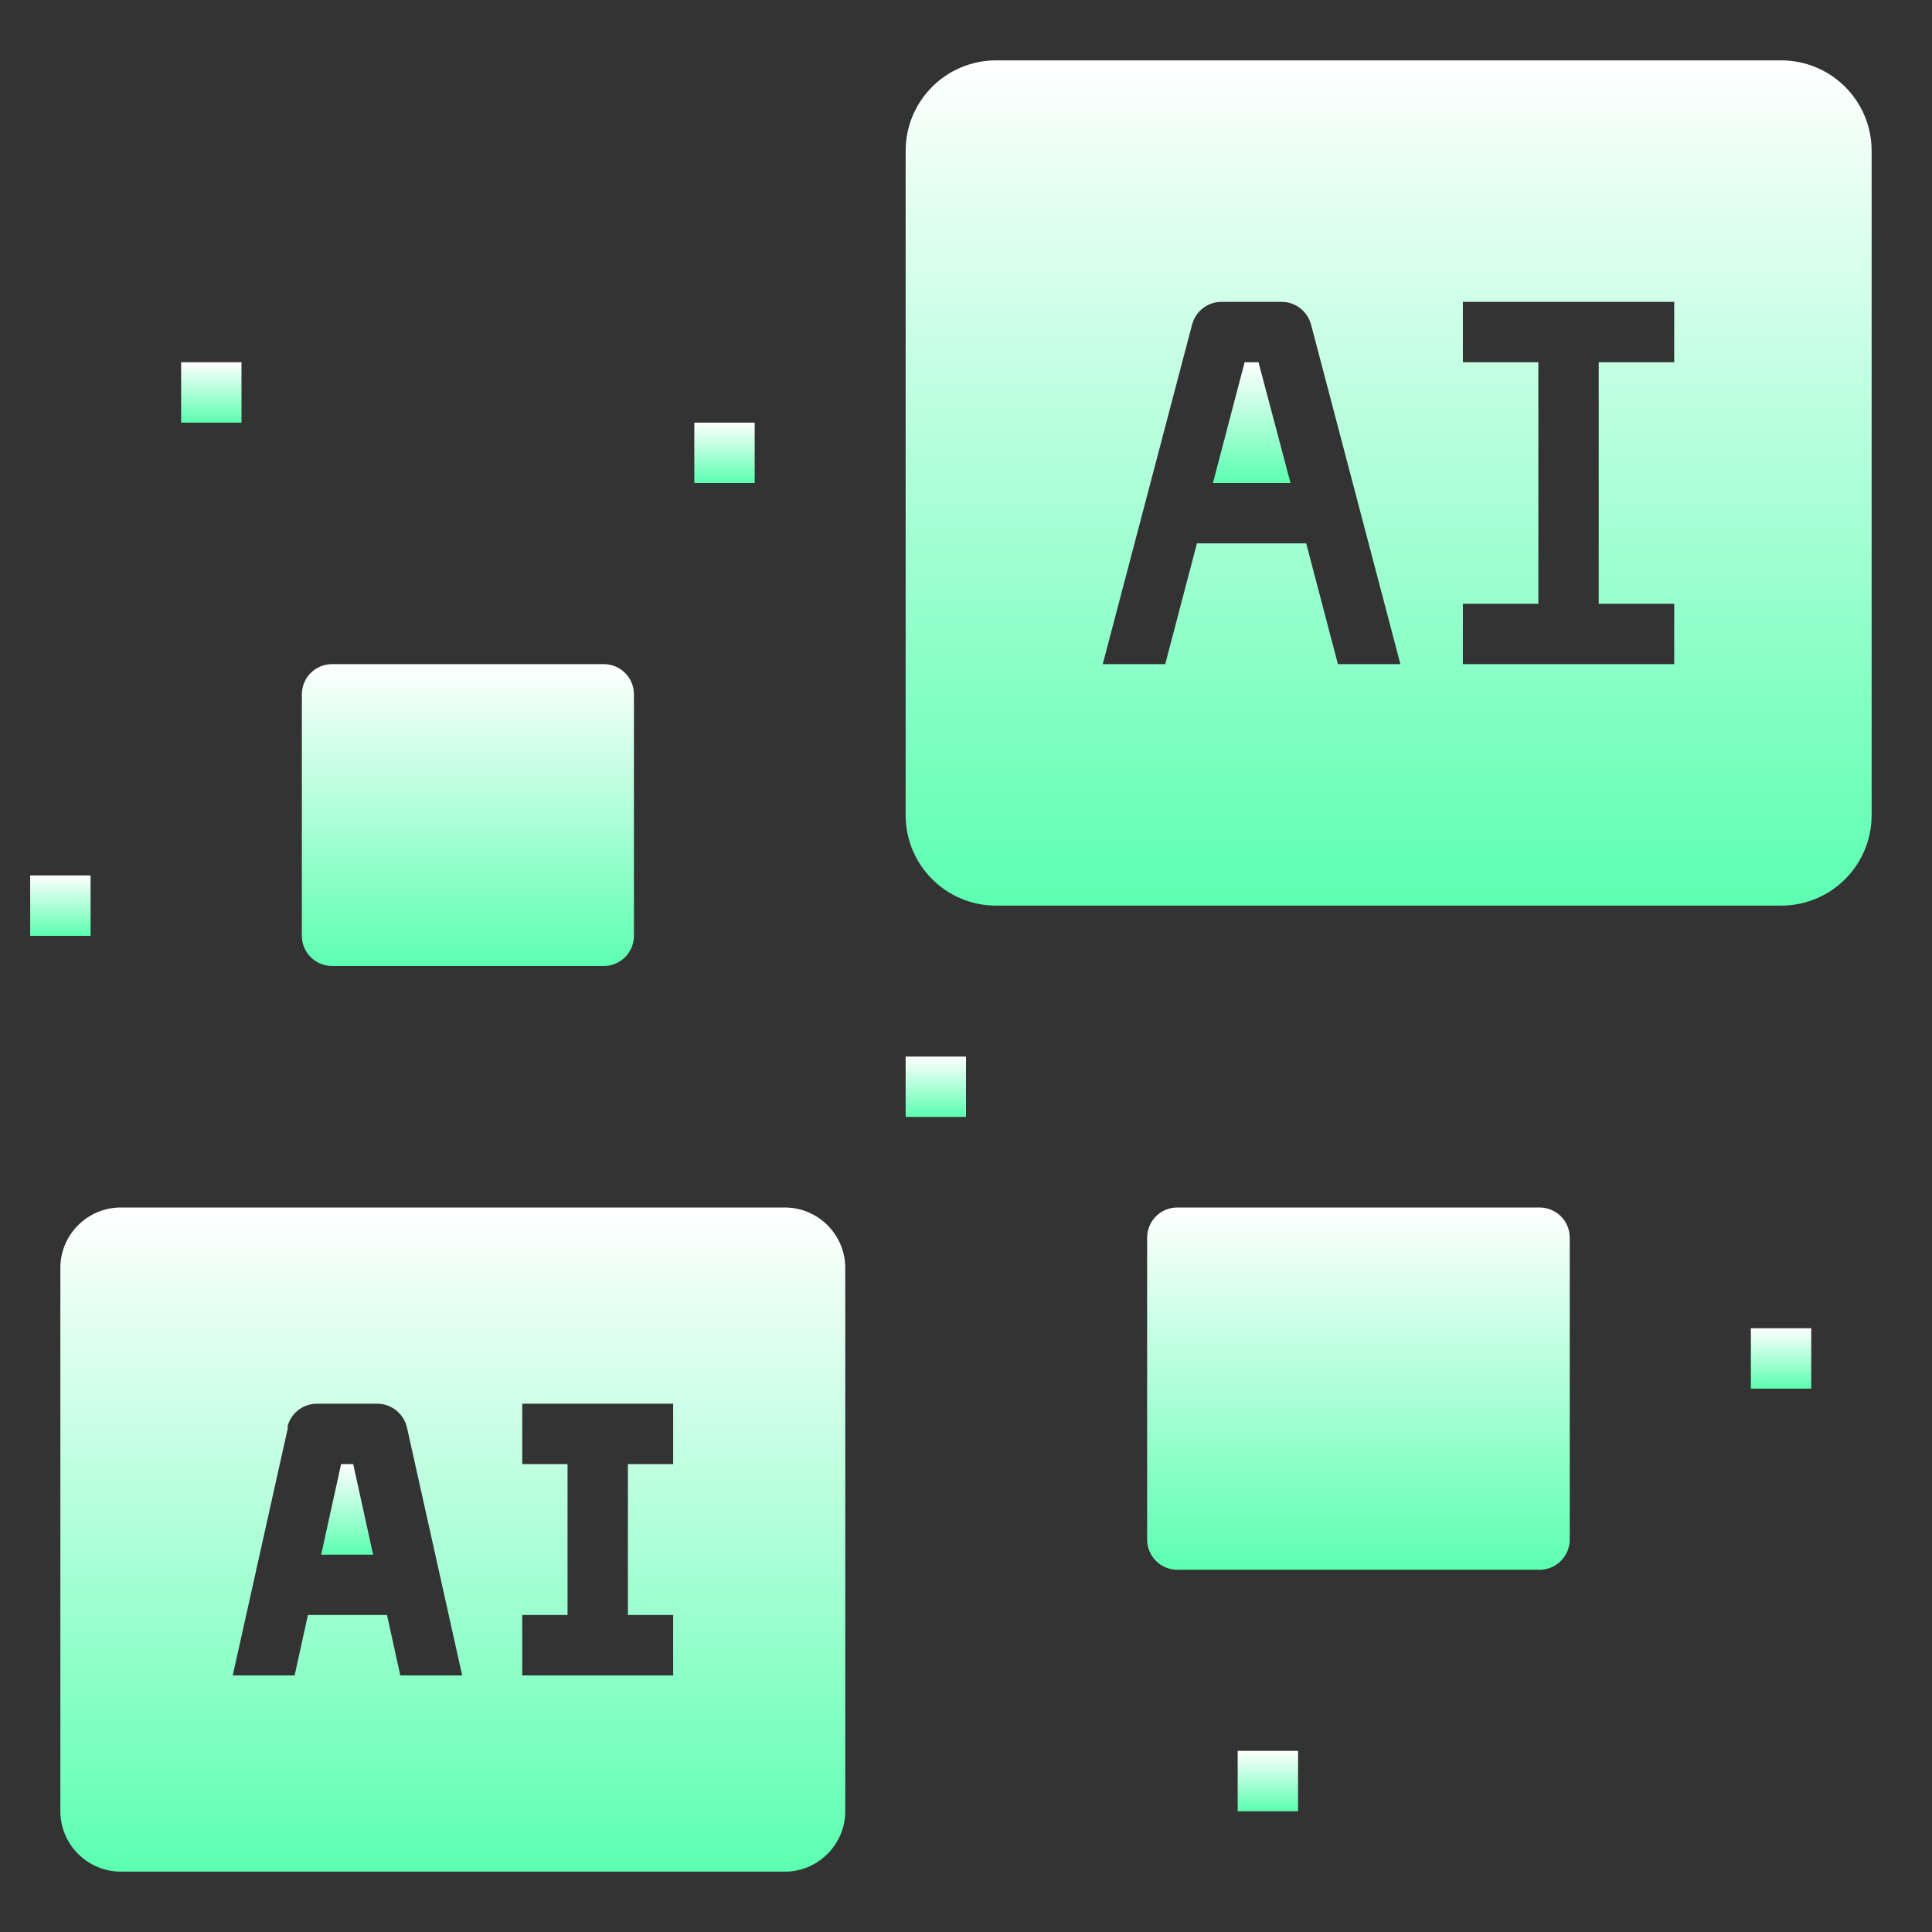 <svg width="90" height="90" viewBox="0 0 90 90" fill="none" xmlns="http://www.w3.org/2000/svg">
<rect x="0" y="0" width="90" height="90" fill="#333333" stroke="none"/>
<path d="M71.719 56.25H54.844C54.067 56.25 53.438 56.88 53.438 57.656V71.719C53.438 72.495 54.067 73.125 54.844 73.125H71.719C72.495 73.125 73.125 72.495 73.125 71.719V57.656C73.125 56.88 72.495 56.25 71.719 56.25Z" fill="url(#paint0_linear_234_1603)"/>
<path d="M28.125 30.938H15.469C14.692 30.938 14.062 31.567 14.062 32.344V43.594C14.062 44.37 14.692 45 15.469 45H28.125C28.902 45 29.531 44.37 29.531 43.594V32.344C29.531 31.567 28.902 30.938 28.125 30.938Z" fill="url(#paint1_linear_234_1603)"/>
<path d="M58.626 16.875H57.98L56.503 22.5H60.117L58.626 16.875Z" fill="url(#paint2_linear_234_1603)"/>
<path d="M42.188 7.031V37.969C42.188 40.303 44.072 42.188 46.406 42.188H82.969C85.303 42.188 87.188 40.303 87.188 37.969V7.031C87.188 4.697 85.303 2.812 82.969 2.812H46.406C44.072 2.812 42.188 4.697 42.188 7.031ZM68.147 28.125H71.662V16.875H68.147V14.062H77.991V16.875H74.475V28.125H77.991V30.938H68.147V28.125ZM55.533 15.117C55.702 14.498 56.25 14.062 56.897 14.062H59.709C60.342 14.062 60.905 14.498 61.073 15.117L65.236 30.938H62.325L60.848 25.312H55.758L54.281 30.938H51.37L55.533 15.117Z" fill="url(#paint3_linear_234_1603)"/>
<path d="M16.453 68.203H15.89L14.962 72.422H17.381L16.453 68.203Z" fill="url(#paint4_linear_234_1603)"/>
<path d="M2.812 59.062V84.375C2.812 85.922 4.078 87.188 5.625 87.188H36.562C38.109 87.188 39.375 85.922 39.375 84.375V59.062C39.375 57.516 38.109 56.25 36.562 56.25H5.625C4.078 56.25 2.812 57.516 2.812 59.062ZM24.328 75.234H26.438V68.203H24.328V65.391H31.359V68.203H29.25V75.234H31.359V78.047H24.328V75.234ZM13.387 66.487C13.528 65.841 14.105 65.391 14.766 65.391H17.578C18.239 65.391 18.802 65.855 18.956 66.487L21.53 78.047H18.647L18.028 75.234H14.344L13.725 78.047H10.842L13.416 66.487H13.387Z" fill="url(#paint5_linear_234_1603)"/>
<path d="M11.25 16.875H8.438V19.688H11.25V16.875Z" fill="url(#paint6_linear_234_1603)"/>
<path d="M4.219 40.781H1.406V43.594H4.219V40.781Z" fill="url(#paint7_linear_234_1603)"/>
<path d="M35.156 19.688H32.344V22.5H35.156V19.688Z" fill="url(#paint8_linear_234_1603)"/>
<path d="M45 49.219H42.188V52.031H45V49.219Z" fill="url(#paint9_linear_234_1603)"/>
<path d="M60.469 81.562H57.656V84.375H60.469V81.562Z" fill="url(#paint10_linear_234_1603)"/>
<path d="M84.375 61.875H81.562V64.688H84.375V61.875Z" fill="url(#paint11_linear_234_1603)"/>
<defs>
<linearGradient id="paint0_linear_234_1603" x1="63.281" y1="56.25" x2="63.281" y2="73.125" gradientUnits="userSpaceOnUse">
<stop stop-color="white"/>
<stop offset="1" stop-color="#5CFFB1"/>
</linearGradient>
<linearGradient id="paint1_linear_234_1603" x1="21.797" y1="30.938" x2="21.797" y2="45" gradientUnits="userSpaceOnUse">
<stop stop-color="white"/>
<stop offset="1" stop-color="#5CFFB1"/>
</linearGradient>
<linearGradient id="paint2_linear_234_1603" x1="58.31" y1="16.875" x2="58.31" y2="22.5" gradientUnits="userSpaceOnUse">
<stop stop-color="white"/>
<stop offset="1" stop-color="#5CFFB1"/>
</linearGradient>
<linearGradient id="paint3_linear_234_1603" x1="64.688" y1="2.812" x2="64.688" y2="42.188" gradientUnits="userSpaceOnUse">
<stop stop-color="white"/>
<stop offset="1" stop-color="#5CFFB1"/>
</linearGradient>
<linearGradient id="paint4_linear_234_1603" x1="16.172" y1="68.203" x2="16.172" y2="72.422" gradientUnits="userSpaceOnUse">
<stop stop-color="white"/>
<stop offset="1" stop-color="#5CFFB1"/>
</linearGradient>
<linearGradient id="paint5_linear_234_1603" x1="21.094" y1="56.25" x2="21.094" y2="87.188" gradientUnits="userSpaceOnUse">
<stop stop-color="white"/>
<stop offset="1" stop-color="#5CFFB1"/>
</linearGradient>
<linearGradient id="paint6_linear_234_1603" x1="9.844" y1="16.875" x2="9.844" y2="19.688" gradientUnits="userSpaceOnUse">
<stop stop-color="white"/>
<stop offset="1" stop-color="#5CFFB1"/>
</linearGradient>
<linearGradient id="paint7_linear_234_1603" x1="2.812" y1="40.781" x2="2.812" y2="43.594" gradientUnits="userSpaceOnUse">
<stop stop-color="white"/>
<stop offset="1" stop-color="#5CFFB1"/>
</linearGradient>
<linearGradient id="paint8_linear_234_1603" x1="33.75" y1="19.688" x2="33.75" y2="22.5" gradientUnits="userSpaceOnUse">
<stop stop-color="white"/>
<stop offset="1" stop-color="#5CFFB1"/>
</linearGradient>
<linearGradient id="paint9_linear_234_1603" x1="43.594" y1="49.219" x2="43.594" y2="52.031" gradientUnits="userSpaceOnUse">
<stop stop-color="white"/>
<stop offset="1" stop-color="#5CFFB1"/>
</linearGradient>
<linearGradient id="paint10_linear_234_1603" x1="59.062" y1="81.562" x2="59.062" y2="84.375" gradientUnits="userSpaceOnUse">
<stop stop-color="white"/>
<stop offset="1" stop-color="#5CFFB1"/>
</linearGradient>
<linearGradient id="paint11_linear_234_1603" x1="82.969" y1="61.875" x2="82.969" y2="64.688" gradientUnits="userSpaceOnUse">
<stop stop-color="white"/>
<stop offset="1" stop-color="#5CFFB1"/>
</linearGradient>
</defs>
</svg>
